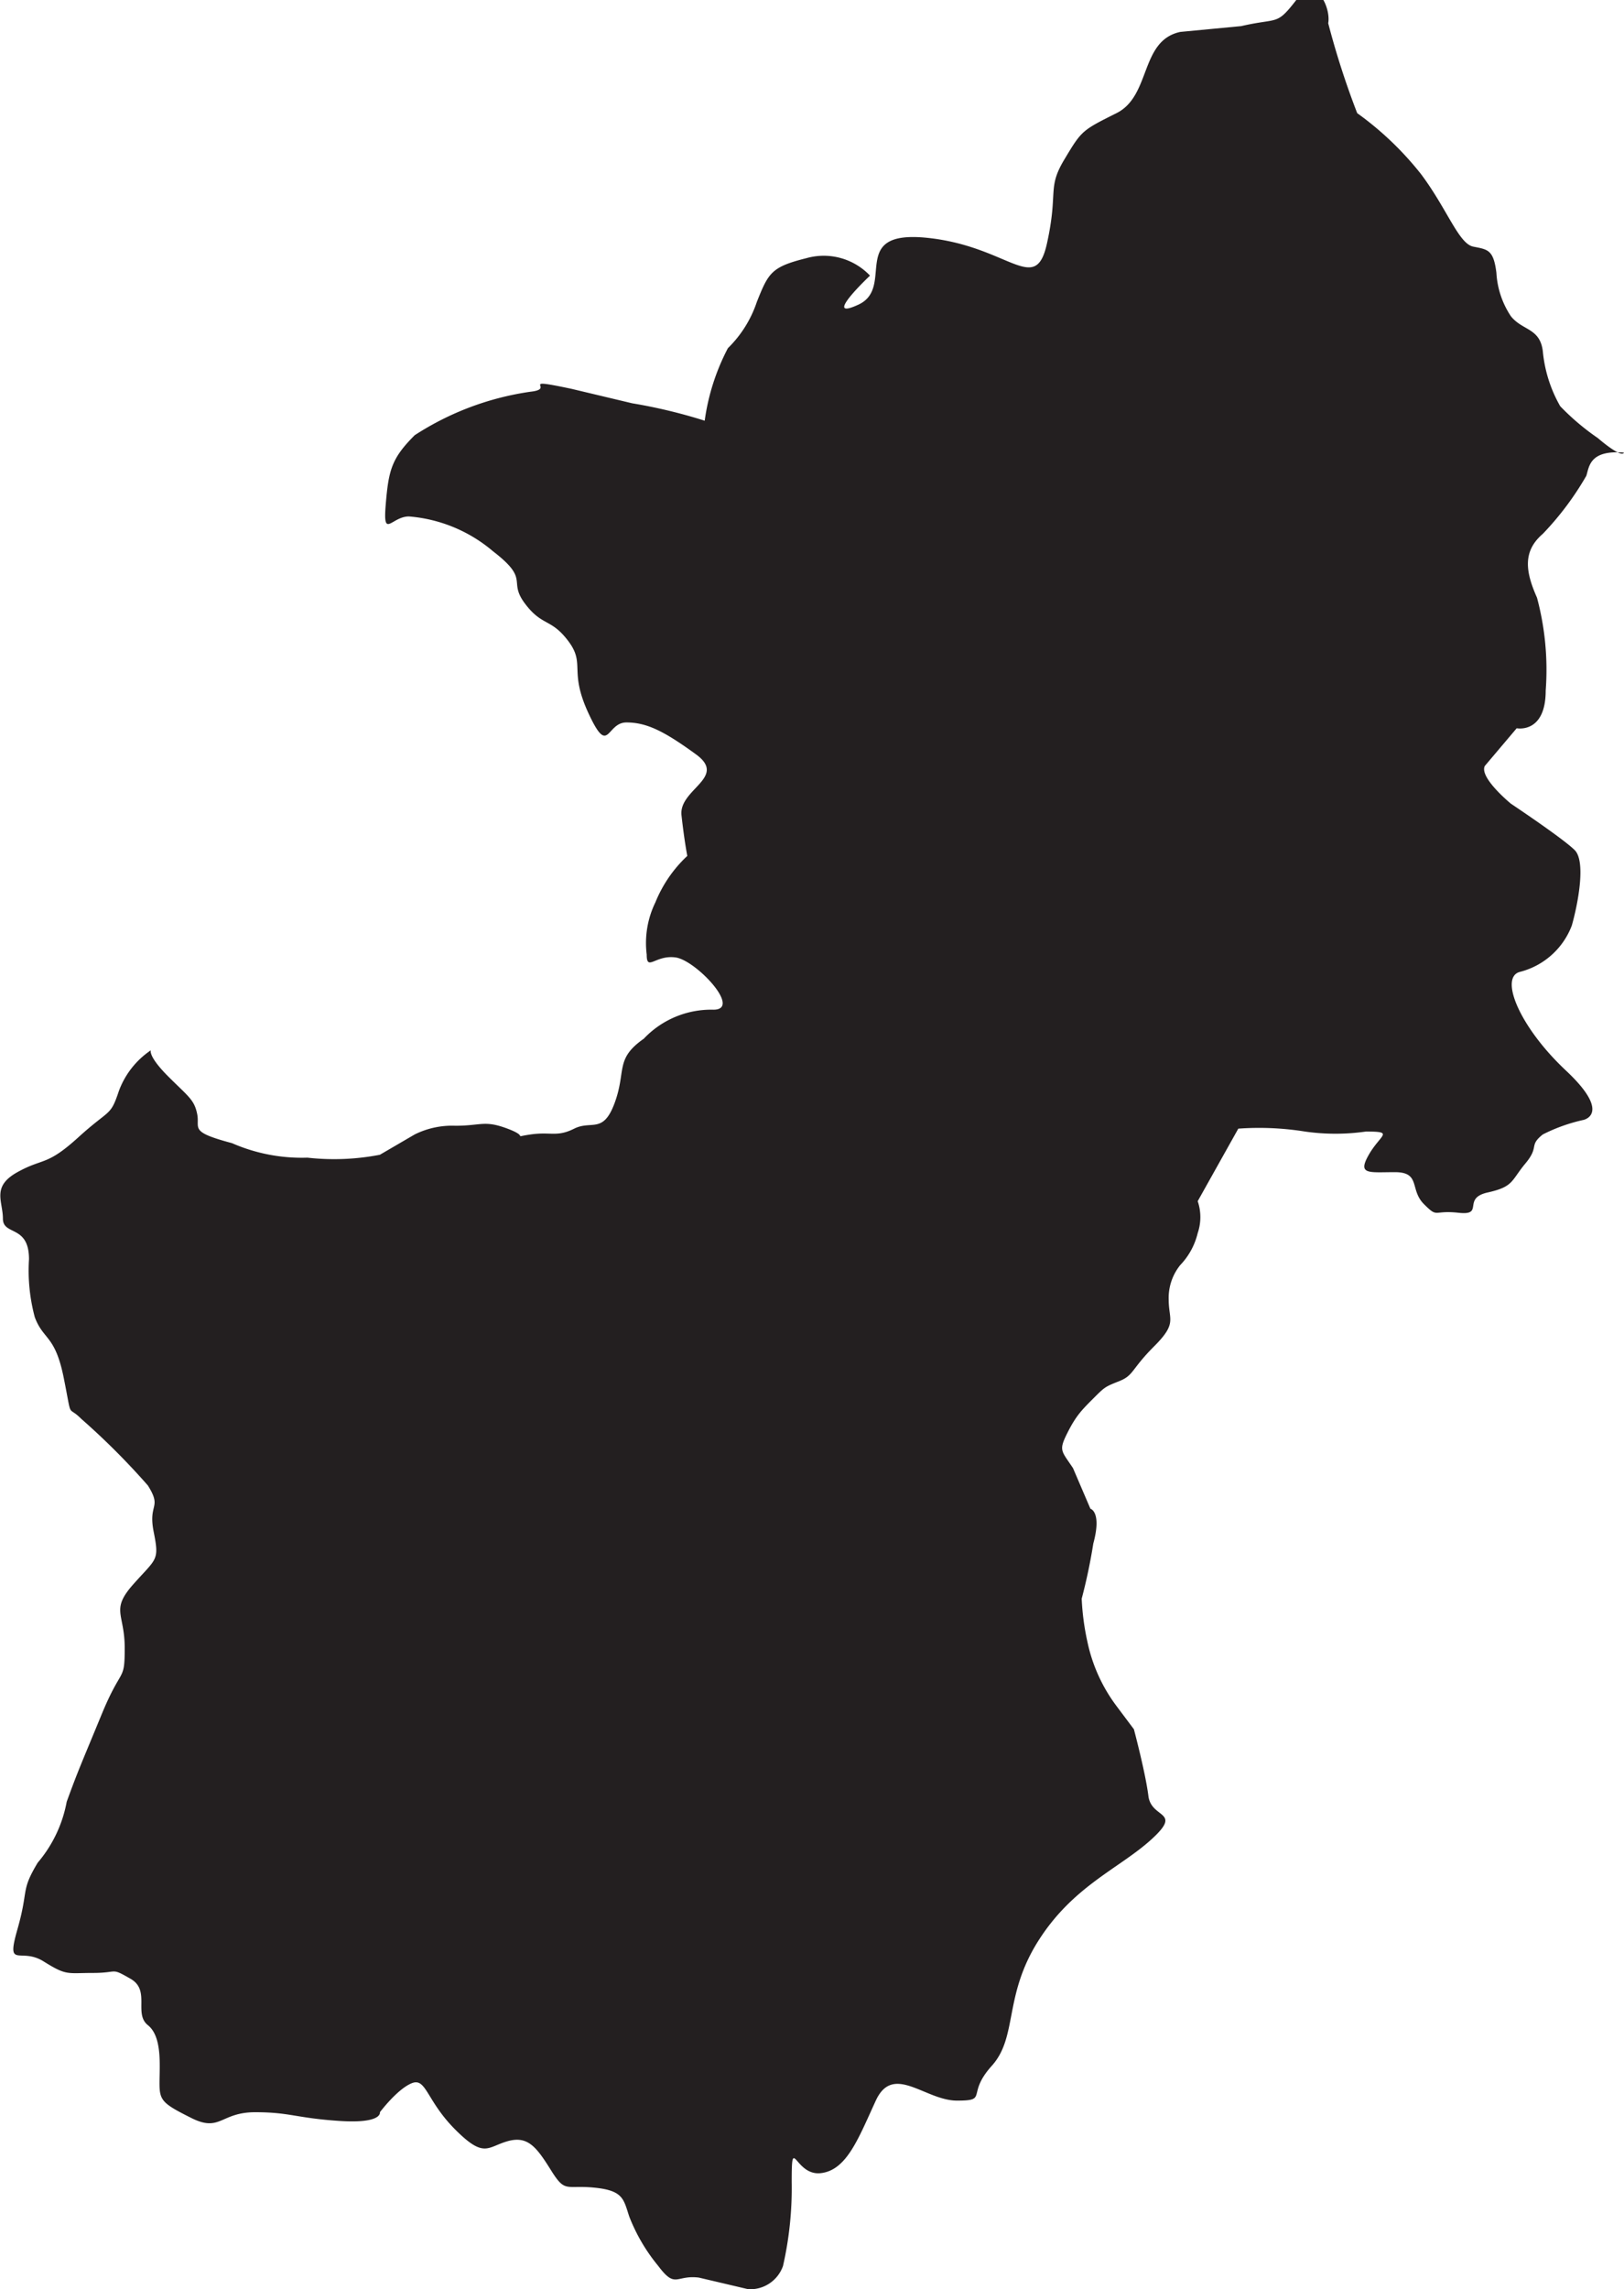<svg xmlns="http://www.w3.org/2000/svg" viewBox="0 0 56 78.9"><defs><style>.cls-1{fill:#231f20;}</style></defs><g id="Layer_2" data-name="Layer 2"><g id="Layer_1-2" data-name="Layer 1"><path id="western_europe" data-name="western europe" class="cls-1" d="M56,15.6c-1.2-.1-1.2.5-1.3.8a10.3,10.3,0,0,1-1.5,2c-.7.6-.6,1.3-.2,2.2a9.6,9.6,0,0,1,.3,3.2c0,1.5-1,1.3-1,1.3l-1.1,1.3c-.2.4.9,1.3.9,1.3s1.8,1.2,2.2,1.6.1,1.9-.1,2.6a2.6,2.6,0,0,1-1.8,1.6c-.7.2,0,1.9,1.6,3.4s.6,1.7.6,1.7a5.9,5.9,0,0,0-1.4.5c-.5.4-.1.4-.6,1s-.4.8-1.3,1-.1.8-1,.7-.7.2-1.2-.3-.1-1.1-1-1.1-1.3.1-.9-.6.9-.8-.1-.8A7.4,7.4,0,0,1,45,39a10,10,0,0,0-2.3-.1l-1.4,2.5a1.7,1.7,0,0,1,0,1.1,2.4,2.4,0,0,1-.6,1.1,1.8,1.8,0,0,0-.4,1.2c0,.7.3.8-.5,1.6s-.7,1-1.2,1.2-.5.2-.9.6-.6.6-.9,1.2-.2.6.2,1.2l.6,1.4s.4.1.1,1.2a19,19,0,0,1-.4,1.9,8.6,8.6,0,0,0,.2,1.5,5.6,5.6,0,0,0,1,2.2l.6.8s.4,1.5.5,2.3,1.2.5.1,1.5S37,65,35.8,66.9s-.7,3.3-1.6,4.3-.1,1.2-1.2,1.2-2.2-1.3-2.8,0-1,2.4-1.9,2.5-1-1.4-1,.3a12.1,12.1,0,0,1-.3,2.9,1.2,1.2,0,0,1-1.2.8l-1.7-.4c-.8-.1-.8.4-1.4-.4a6.2,6.2,0,0,1-1-1.7c-.2-.6-.2-.9-1.2-1s-1,.2-1.5-.6-.8-1.2-1.5-1-.8.6-1.8-.4-1-1.8-1.5-1.6-1.1,1-1.1,1,.1.4-1.4.3-1.7-.3-2.9-.3-1.2.7-2.2.2-1.1-.6-1.1-1.2.1-1.6-.4-2,.1-1.2-.6-1.6S4.1,68,3.2,68s-.9.1-1.7-.4-1.3.3-.9-1.1.1-1.3.7-2.3a4.5,4.5,0,0,0,1-2.1c.4-1.1.5-1.3,1.2-3s.8-1.1.8-2.3-.5-1.3.3-2.2.9-.8.7-1.8.3-.8-.2-1.6a24.9,24.9,0,0,0-2.3-2.3c-.5-.5-.3.1-.6-1.4s-.7-1.3-1-2.1a6.2,6.2,0,0,1-.2-2C1,42.2.1,42.6.1,42s-.4-1.1.5-1.6,1-.2,2.1-1.2,1.1-.7,1.4-1.6a2.9,2.9,0,0,1,1.1-1.4s-.1.2.6.9.9.8,1,1.3-.3.6,1.2,1a6,6,0,0,0,2.6.5,8.3,8.3,0,0,0,2.5-.1l1.2-.7a2.9,2.9,0,0,1,1.4-.3c.9,0,1-.2,1.8.1s.1.3.8.2.9.1,1.5-.2,1,.2,1.4-.9,0-1.5,1-2.2a3.2,3.2,0,0,1,2.4-1c1,0-.6-1.7-1.3-1.8s-1,.5-1-.1a3.2,3.2,0,0,1,.3-1.8,4.5,4.5,0,0,1,1.1-1.6s-.1-.5-.2-1.4,1.6-1.3.5-2.1-1.7-1.1-2.4-1.1-.6,1.2-1.3-.3-.1-1.7-.7-2.5-.9-.5-1.5-1.3S18.3,20,17,19a5.1,5.1,0,0,0-2.9-1.2c-.6,0-.9.8-.8-.4s.2-1.6,1-2.4a9.9,9.9,0,0,1,4-1.5c.9-.1-.5-.5,1.4-.1l2.1.5a18.2,18.2,0,0,1,2.5.6,7.6,7.6,0,0,1,.8-2.5,4,4,0,0,0,1-1.6c.4-1,.5-1.2,1.7-1.5a2.2,2.2,0,0,1,2.2.6s-1.7,1.6-.4,1S29.2,7.9,32,8.2s3.7,2,4.1.2,0-1.9.6-2.9.6-1,1.8-1.6.8-2.5,2.2-2.8L42.8.9C44.1.6,44,.9,44.7,0s1.2.3,1.1.8a28.6,28.6,0,0,0,1,3.1A10.9,10.9,0,0,1,49,6c.9,1.2,1.3,2.4,1.8,2.5s.7.1.8.9a3,3,0,0,0,.5,1.5c.4.5,1,.4,1.1,1.2a4.7,4.7,0,0,0,.6,1.9,8.3,8.3,0,0,0,1.3,1.1S55.9,15.8,56,15.6Z"/></g></g></svg>